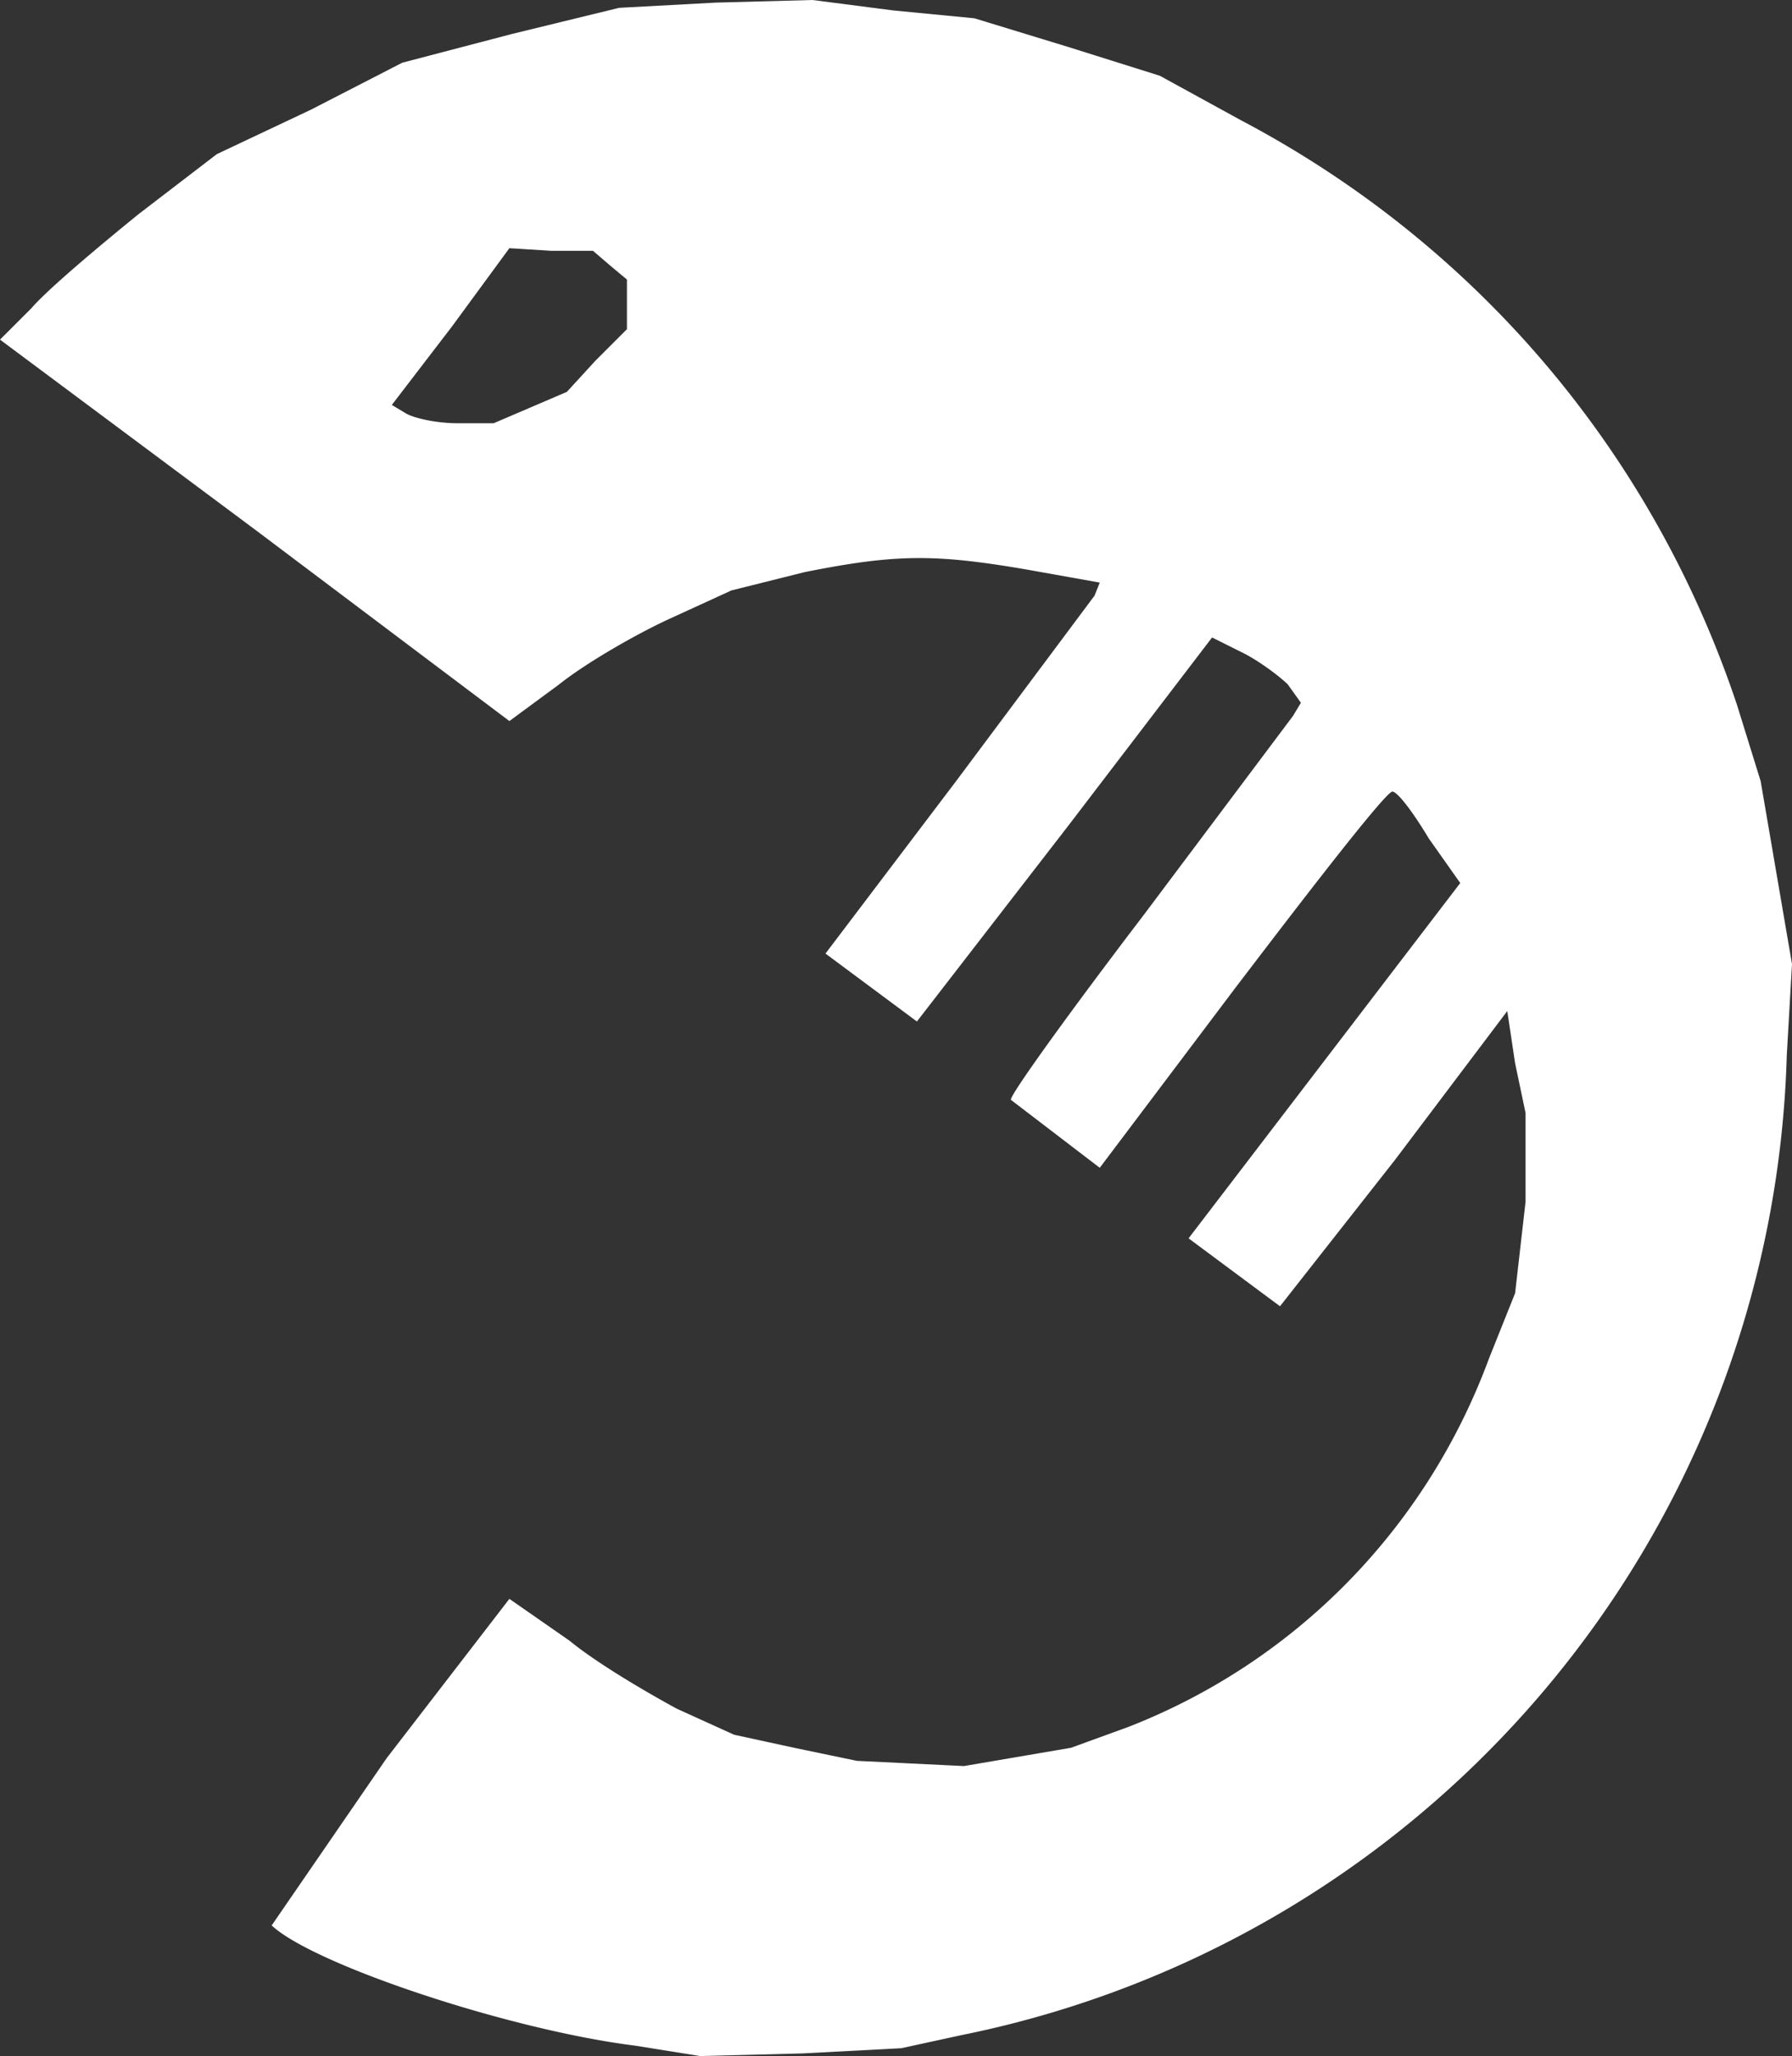 <svg xmlns="http://www.w3.org/2000/svg" width="686" height="787">
  <rect width="100%" height="100%" fill="#333333" stroke="none"/>
  <path fill="#fff" d="M243 783c-48-6-123-31-139-46l44-64 47-61 23 16c11 9 30 20 41 26l22 10 23 5 24 5 41 2 41-7 22-8c64-25 114-76 138-141l10-25 4-35v-34l-4-19-3-20-43 57-44 56-35-26 52-68 52-68-12-17c-6-10-12-18-14-18-3 0-47 58-60 75l-52 69-34-26c-1-1 22-33 51-71l57-76 3-5-5-7c-3-3-11-9-17-12l-12-6-55 72-58 75-35-26 50-66 53-71 2-5-28-5c-35-6-50-6-85 1l-28 7-24 11c-13 6-32 17-42 25l-19 14-97-73-98-73 12-12c6-7 25-23 41-36l30-23 36-17 35-18 42-11 41-10 37-2 37-1 31 4 31 3 36 11 35 11 31 17c91 48 158 128 190 224l9 29 6 35 6 35-2 35a394 394 0 01-316 375l-23 5-38 2-39 1-25-4zm-40-627l14-6 11-12 12-12v-19l-6-5-7-6h-16l-16-1-22 30-23 30 5 3c3 2 12 4 20 4h14l14-6z"/>
</svg>